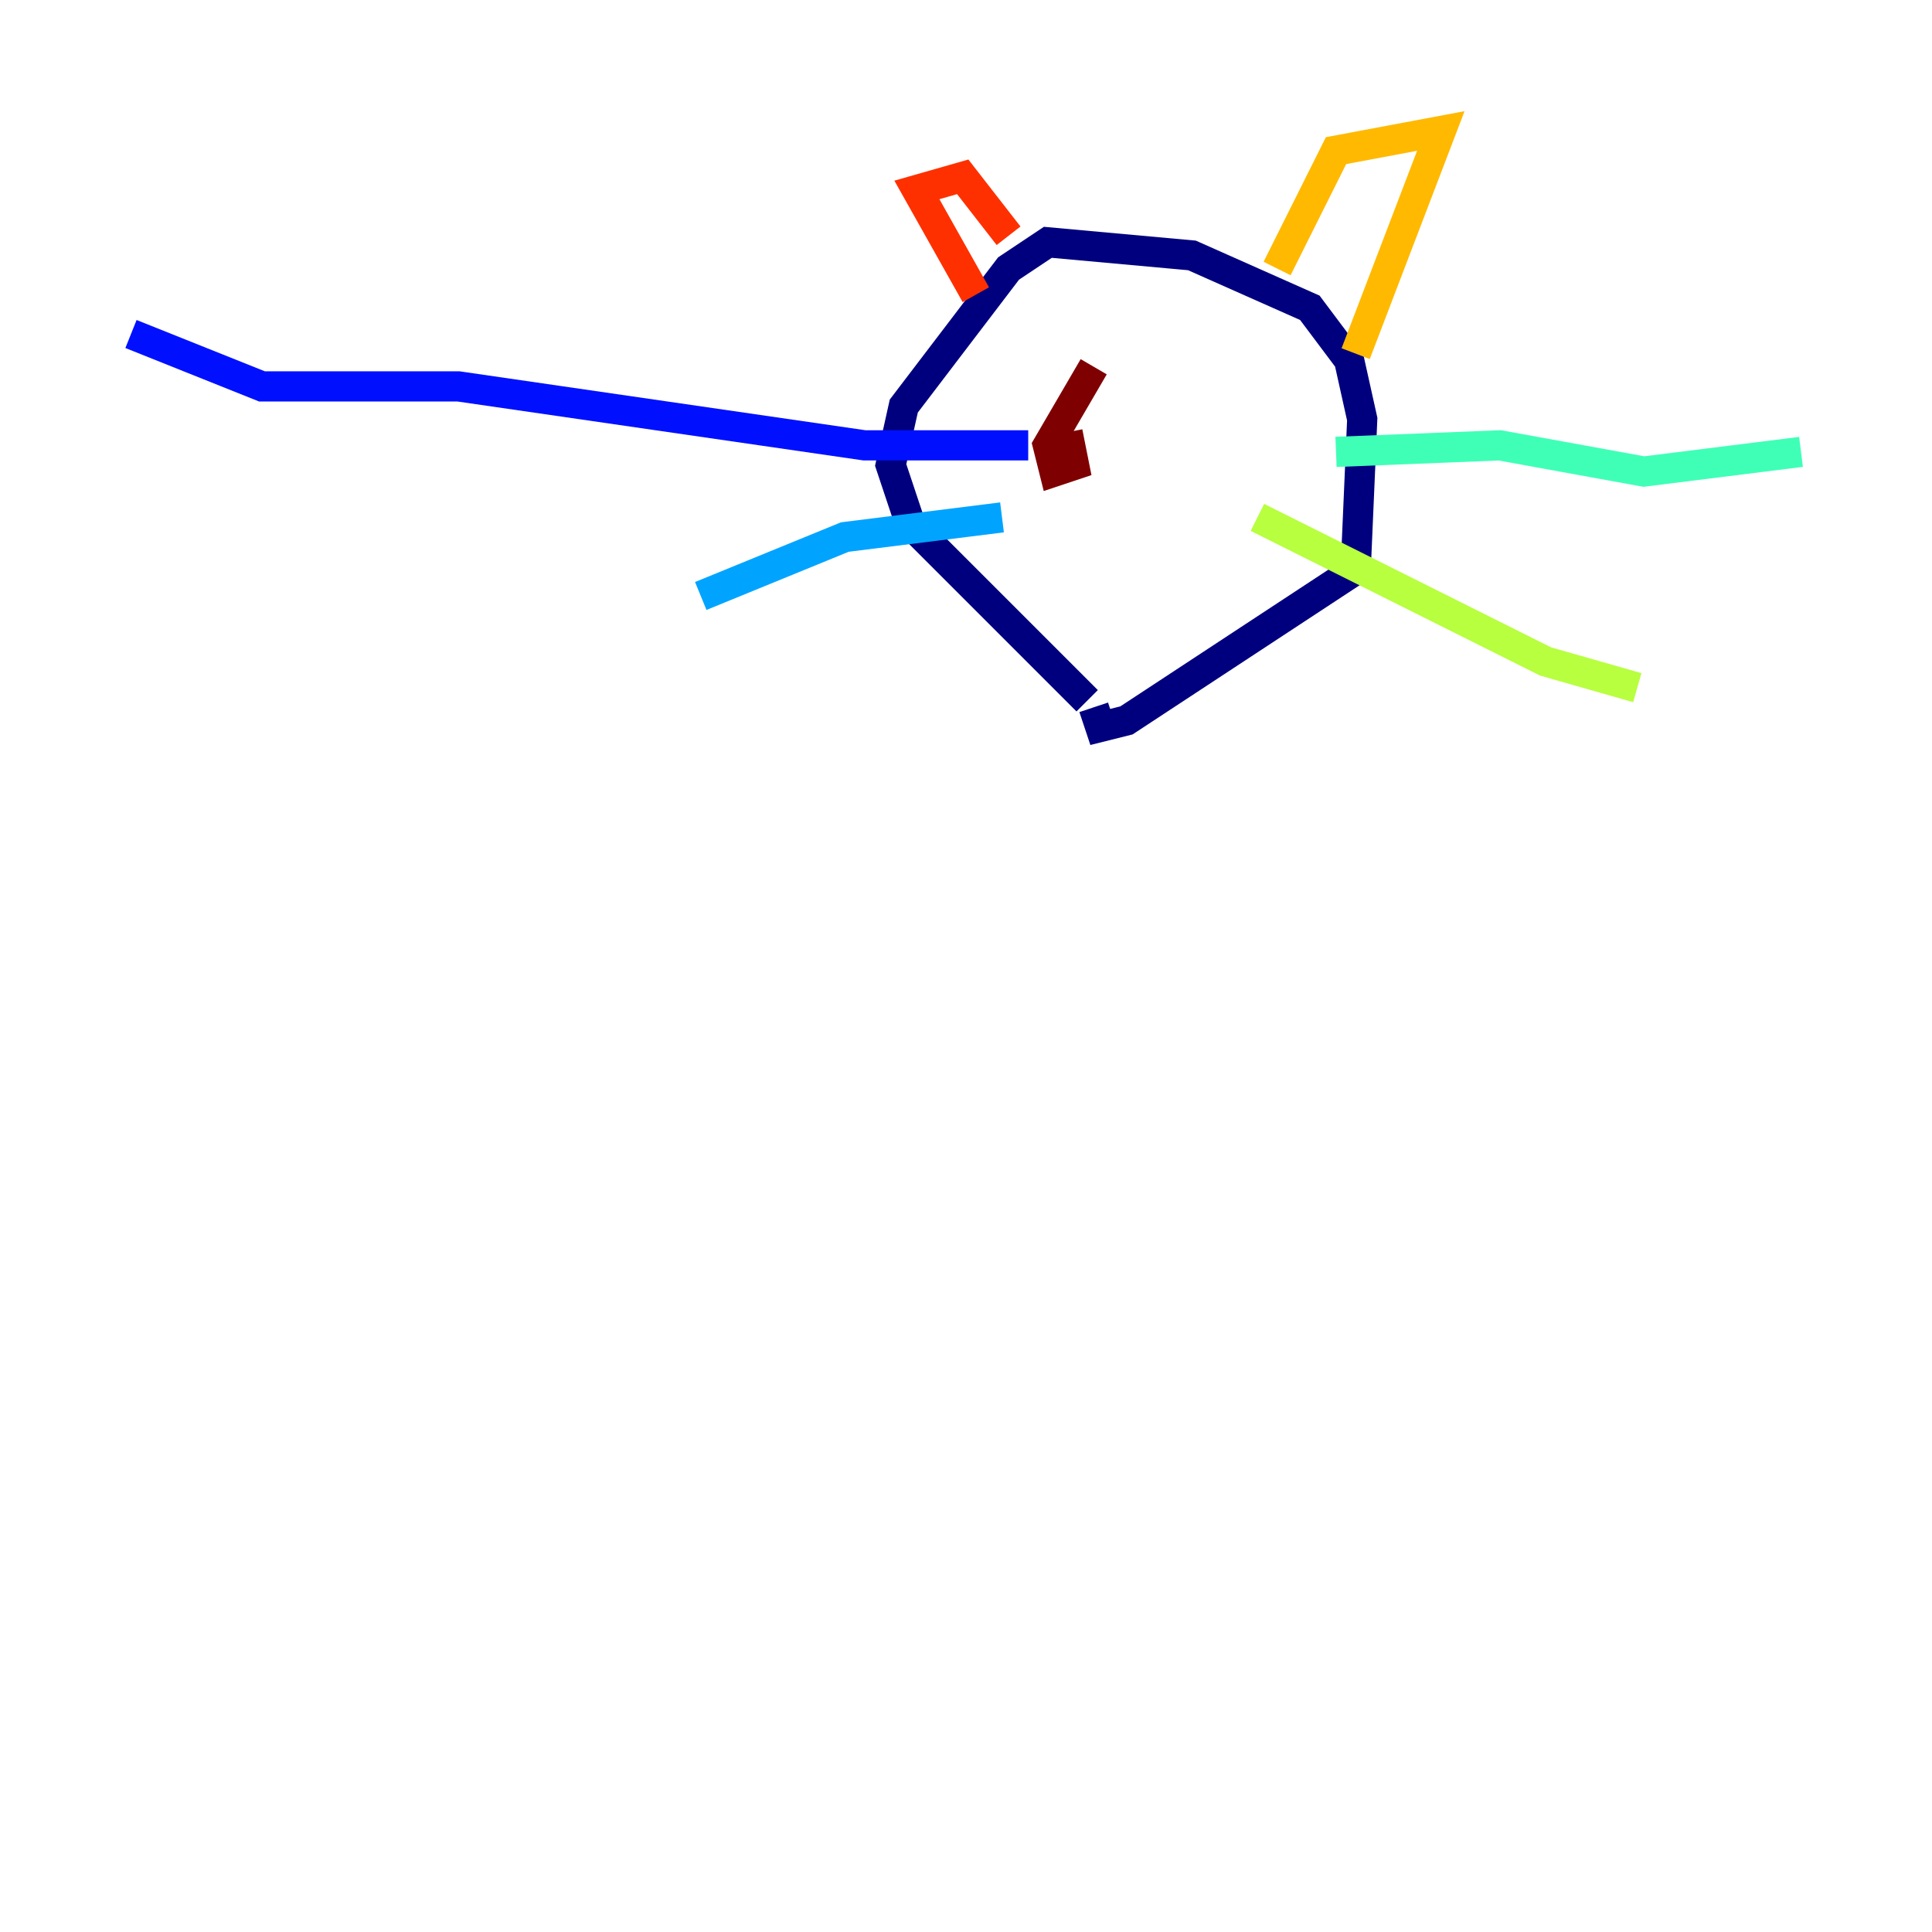 <?xml version="1.0" encoding="utf-8" ?>
<svg baseProfile="tiny" height="128" version="1.2" viewBox="0,0,128,128" width="128" xmlns="http://www.w3.org/2000/svg" xmlns:ev="http://www.w3.org/2001/xml-events" xmlns:xlink="http://www.w3.org/1999/xlink"><defs /><polyline fill="none" points="72.027,46.427 60.312,34.712 59.01,30.807 59.878,26.902 66.82,17.79 69.424,16.054 78.969,16.922 86.78,20.393 89.383,23.864 90.251,27.77 89.817,37.749 74.63,47.729 72.895,48.163 72.461,46.861" stroke="#00007f" stroke-width="2" /><polyline fill="none" points="68.122,29.505 57.275,29.505 30.373,25.6 17.356,25.6 8.678,22.129" stroke="#0010ff" stroke-width="2" /><polyline fill="none" points="66.386,34.278 55.973,35.58 46.427,39.485" stroke="#00a4ff" stroke-width="2" /><polyline fill="none" points="88.515,29.939 99.363,29.505 108.909,31.241 119.322,29.939" stroke="#3fffb7" stroke-width="2" /><polyline fill="none" points="83.308,34.278 102.4,43.824 108.475,45.559" stroke="#b7ff3f" stroke-width="2" /><polyline fill="none" points="89.817,23.43 95.458,8.678 88.515,9.98 84.61,17.79" stroke="#ffb900" stroke-width="2" /><polyline fill="none" points="64.651,19.525 60.746,12.583 63.783,11.715 66.82,15.62" stroke="#ff3000" stroke-width="2" /><polyline fill="none" points="72.461,24.298 69.424,29.505 69.858,31.241 71.159,30.807 70.725,28.637" stroke="#7f0000" stroke-width="2" /></svg>